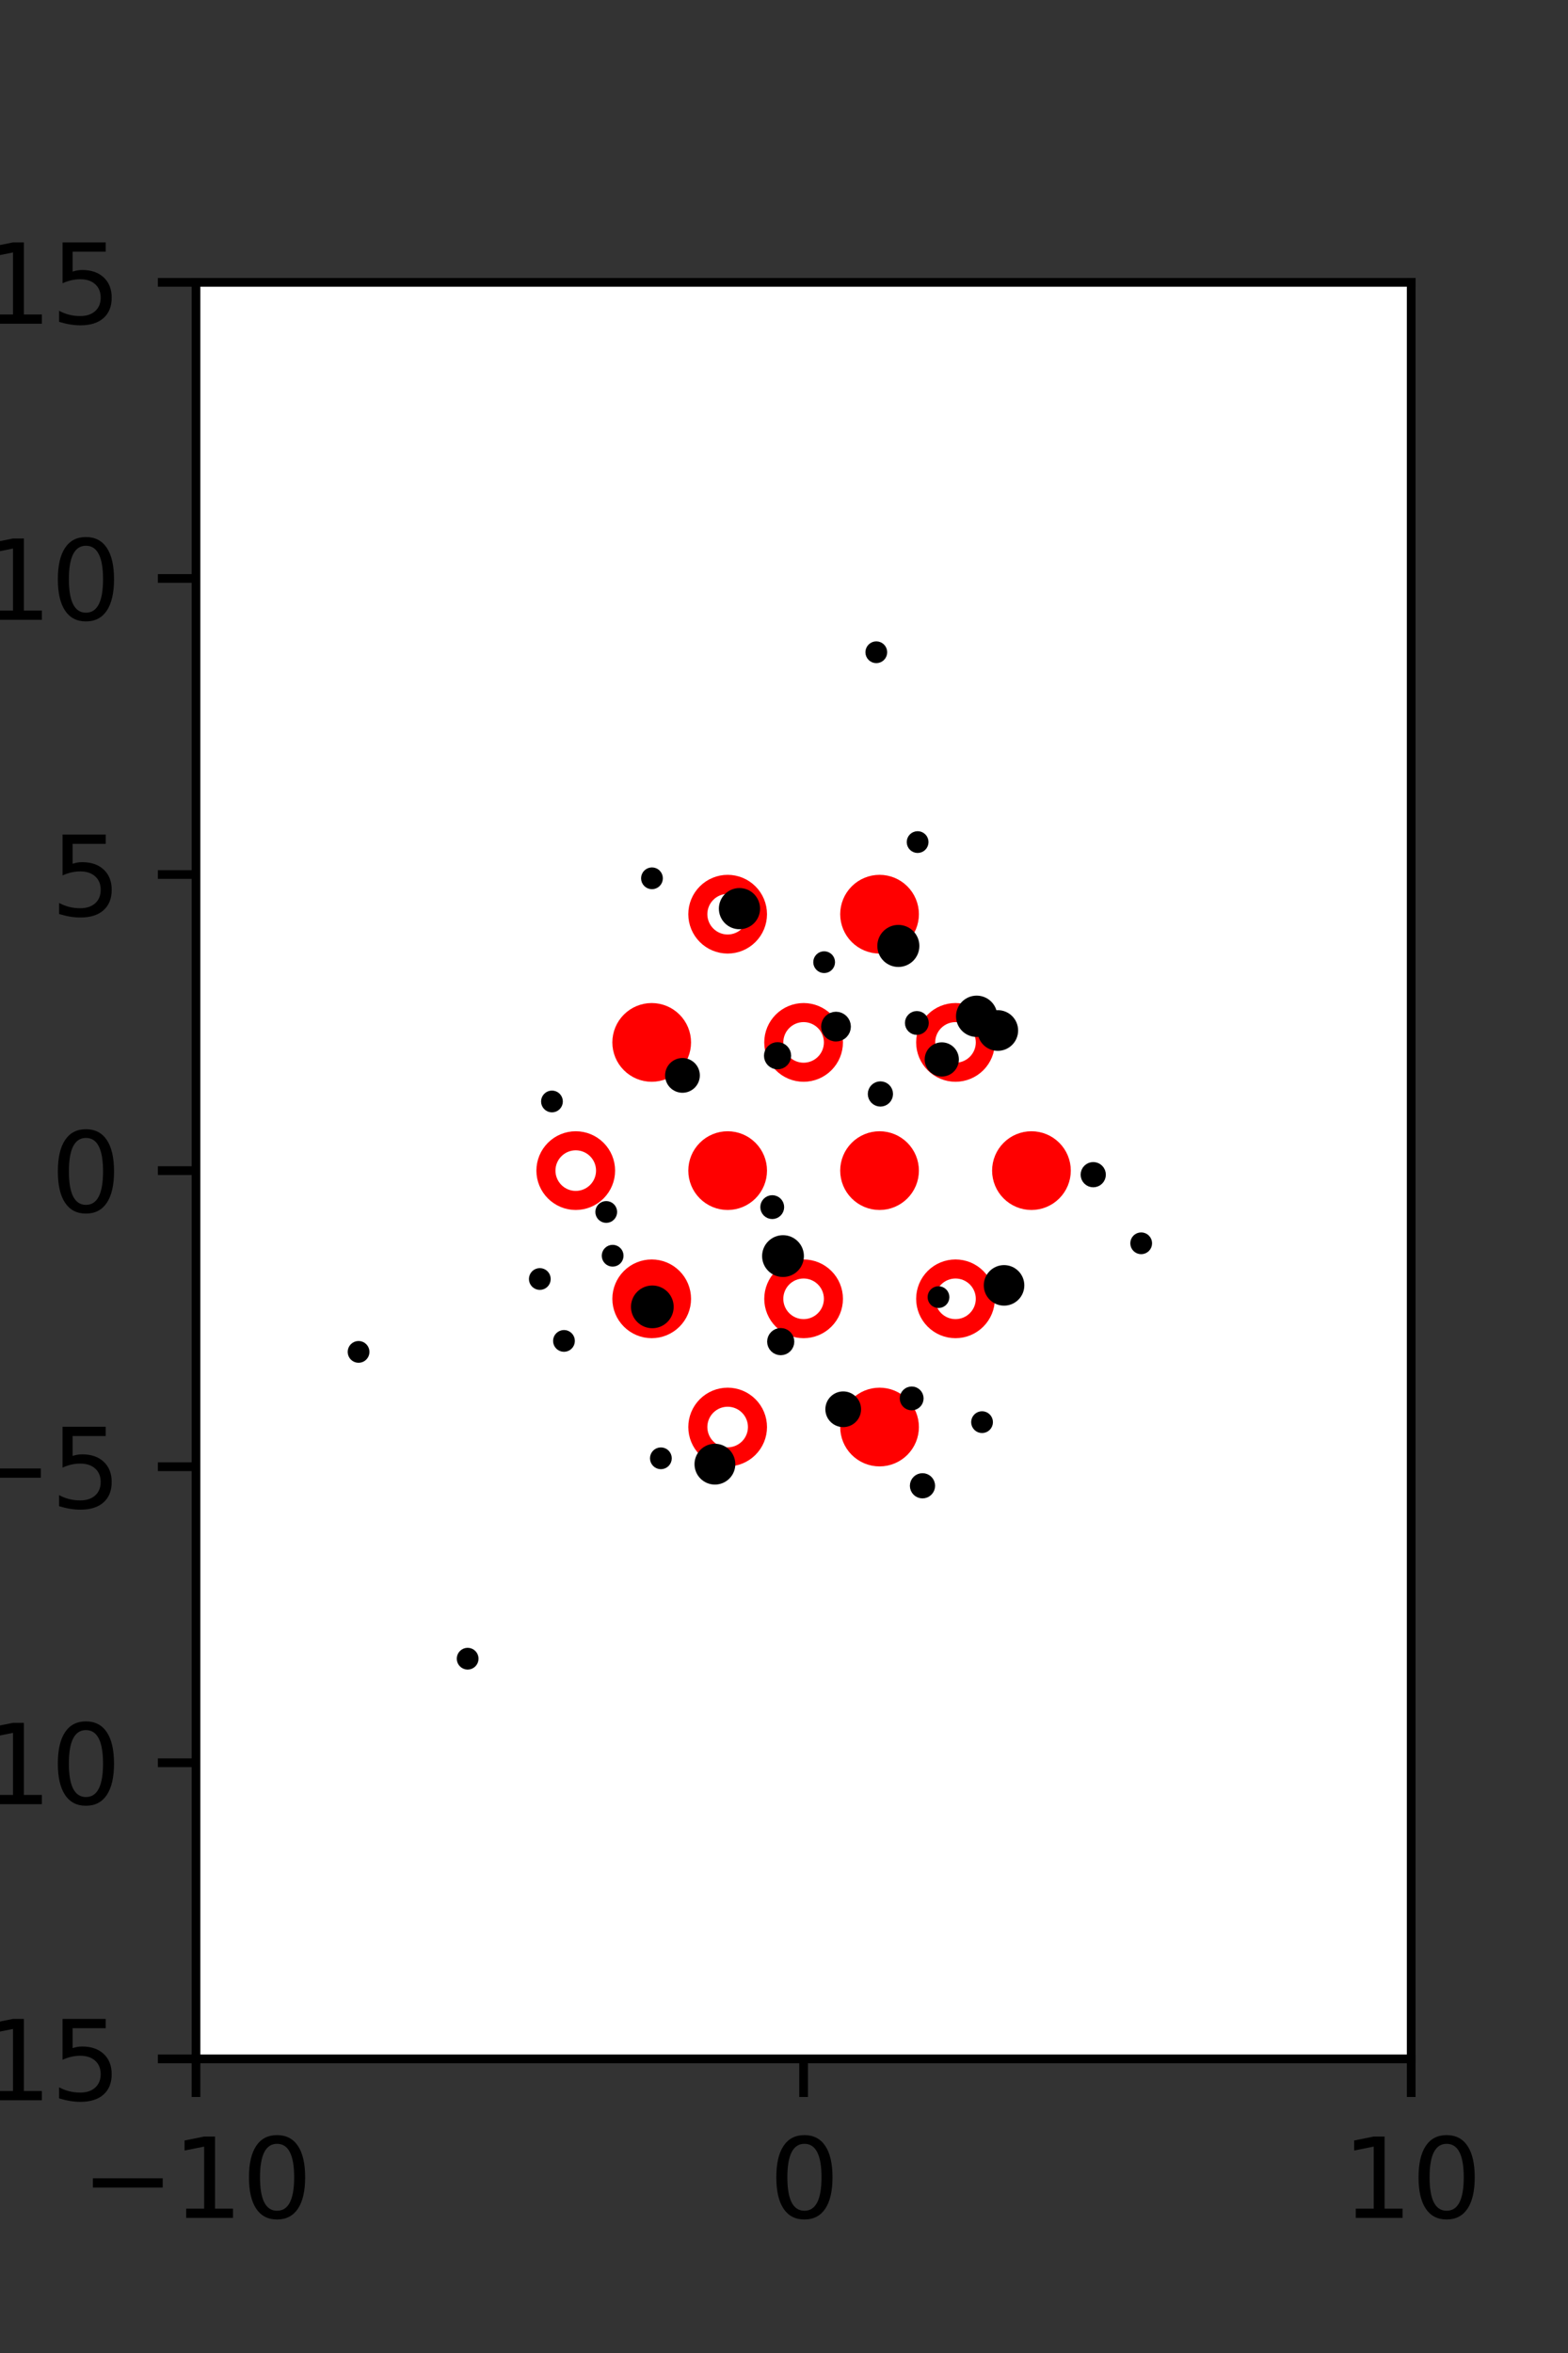 <?xml version="1.0" encoding="utf-8" standalone="no"?>
<!DOCTYPE svg PUBLIC "-//W3C//DTD SVG 1.1//EN"
  "http://www.w3.org/Graphics/SVG/1.1/DTD/svg11.dtd">
<svg xmlns:xlink="http://www.w3.org/1999/xlink" width="144pt" height="216pt" viewBox="0 0 144 216" xmlns="http://www.w3.org/2000/svg" version="1.1">
 <rect x="0" y="0" width="144" height="216" fill="#333333" stroke="none"/>
 <defs>
  <style type="text/css">*{stroke-linejoin: round; stroke-linecap: butt}</style>
 </defs>
 <g id="figure_1">
  <g id="patch_1">
   <path d="M 0 216 
L 144 216 
L 144 0 
L 0 0 
L 0 216 
z
" style="fill: none"/>
  </g>
  <g id="axes_1">
   <g id="patch_2">
    <path d="M 18 189 
L 129.6 189 
L 129.6 25.92 
L 18 25.92 
z
" style="fill: #ffffff"/>
   </g>
   <g id="PathCollection_1">
    <defs>
     <path id="m98ea67da45" d="M 0 2.739 
C 0.726 2.739 1.423 2.45 1.936 1.936 
C 2.45 1.423 2.739 0.726 2.739 0 
C 2.739 -0.726 2.45 -1.423 1.936 -1.936 
C 1.423 -2.45 0.726 -2.739 0 -2.739 
C -0.726 -2.739 -1.423 -2.45 -1.936 -1.936 
C -2.45 -1.423 -2.739 -0.726 -2.739 0 
C -2.739 0.726 -2.45 1.423 -1.936 1.936 
C -1.423 2.45 -0.726 2.739 0 2.739 
z
" style="stroke: #ff0000; stroke-width: 1.75"/>
    </defs>
    <g clip-path="url(#p41783279d0)">
     <use xlink:href="#m98ea67da45" x="80.775" y="83.921" style="fill: #ff0000; stroke: #ff0000; stroke-width: 1.75"/>
     <use xlink:href="#m98ea67da45" x="59.85" y="95.691" style="fill: #ff0000; stroke: #ff0000; stroke-width: 1.75"/>
     <use xlink:href="#m98ea67da45" x="66.825" y="107.46" style="fill: #ff0000; stroke: #ff0000; stroke-width: 1.75"/>
     <use xlink:href="#m98ea67da45" x="80.775" y="107.46" style="fill: #ff0000; stroke: #ff0000; stroke-width: 1.75"/>
     <use xlink:href="#m98ea67da45" x="94.725" y="107.46" style="fill: #ff0000; stroke: #ff0000; stroke-width: 1.75"/>
     <use xlink:href="#m98ea67da45" x="59.85" y="119.229" style="fill: #ff0000; stroke: #ff0000; stroke-width: 1.75"/>
     <use xlink:href="#m98ea67da45" x="80.775" y="130.999" style="fill: #ff0000; stroke: #ff0000; stroke-width: 1.75"/>
    </g>
   </g>
   <g id="PathCollection_2">
    <defs>
     <path id="C0_0_640320e571" d="M 0 2.739 
C 0.726 2.739 1.423 2.45 1.936 1.936 
C 2.45 1.423 2.739 0.726 2.739 -0 
C 2.739 -0.726 2.45 -1.423 1.936 -1.936 
C 1.423 -2.45 0.726 -2.739 0 -2.739 
C -0.726 -2.739 -1.423 -2.45 -1.936 -1.936 
C -2.45 -1.423 -2.739 -0.726 -2.739 0 
C -2.739 0.726 -2.45 1.423 -1.936 1.936 
C -1.423 2.45 -0.726 2.739 0 2.739 
z
"/>
    </defs>
    <g clip-path="url(#p41783279d0)">
     <use xlink:href="#C0_0_640320e571" x="66.825" y="83.921" style="fill: none; stroke: #ff0000; stroke-width: 1.75"/>
    </g>
    <g clip-path="url(#p41783279d0)">
     <use xlink:href="#C0_0_640320e571" x="73.8" y="95.691" style="fill: none; stroke: #ff0000; stroke-width: 1.75"/>
    </g>
    <g clip-path="url(#p41783279d0)">
     <use xlink:href="#C0_0_640320e571" x="87.75" y="95.691" style="fill: none; stroke: #ff0000; stroke-width: 1.75"/>
    </g>
    <g clip-path="url(#p41783279d0)">
     <use xlink:href="#C0_0_640320e571" x="52.875" y="107.46" style="fill: none; stroke: #ff0000; stroke-width: 1.75"/>
    </g>
    <g clip-path="url(#p41783279d0)">
     <use xlink:href="#C0_0_640320e571" x="73.8" y="119.229" style="fill: none; stroke: #ff0000; stroke-width: 1.75"/>
    </g>
    <g clip-path="url(#p41783279d0)">
     <use xlink:href="#C0_0_640320e571" x="87.75" y="119.229" style="fill: none; stroke: #ff0000; stroke-width: 1.75"/>
    </g>
    <g clip-path="url(#p41783279d0)">
     <use xlink:href="#C0_0_640320e571" x="66.825" y="130.999" style="fill: none; stroke: #ff0000; stroke-width: 1.75"/>
    </g>
   </g>
   <g id="PathCollection_3">
    <path d="M 104.803 114.632 
C 104.935 114.632 105.062 114.579 105.156 114.485 
C 105.25 114.392 105.303 114.264 105.303 114.132 
C 105.303 113.999 105.25 113.872 105.156 113.778 
C 105.062 113.685 104.935 113.632 104.803 113.632 
C 104.67 113.632 104.543 113.685 104.449 113.778 
C 104.355 113.872 104.303 113.999 104.303 114.132 
C 104.303 114.264 104.355 114.392 104.449 114.485 
C 104.543 114.579 104.67 114.632 104.803 114.632 
z
" clip-path="url(#p41783279d0)" style="stroke: #000000"/>
    <path d="M 100.4 108.491 
C 100.575 108.491 100.742 108.422 100.865 108.298 
C 100.989 108.175 101.058 108.007 101.058 107.833 
C 101.058 107.658 100.989 107.491 100.865 107.368 
C 100.742 107.244 100.575 107.175 100.4 107.175 
C 100.226 107.175 100.058 107.244 99.935 107.368 
C 99.811 107.491 99.742 107.658 99.742 107.833 
C 99.742 108.007 99.811 108.175 99.935 108.298 
C 100.058 108.422 100.226 108.491 100.4 108.491 
z
" clip-path="url(#p41783279d0)" style="stroke: #000000"/>
    <path d="M 91.633 95.965 
C 91.996 95.965 92.344 95.821 92.6 95.565 
C 92.857 95.308 93.001 94.96 93.001 94.598 
C 93.001 94.235 92.857 93.887 92.6 93.63 
C 92.344 93.374 91.996 93.23 91.633 93.23 
C 91.271 93.23 90.923 93.374 90.666 93.63 
C 90.41 93.887 90.266 94.235 90.266 94.598 
C 90.266 94.96 90.41 95.308 90.666 95.565 
C 90.923 95.821 91.271 95.965 91.633 95.965 
z
" clip-path="url(#p41783279d0)" style="stroke: #000000"/>
    <path d="M 89.694 94.69 
C 90.065 94.69 90.42 94.543 90.682 94.281 
C 90.944 94.019 91.091 93.663 91.091 93.293 
C 91.091 92.922 90.944 92.567 90.682 92.305 
C 90.42 92.043 90.065 91.896 89.694 91.896 
C 89.323 91.896 88.968 92.043 88.706 92.305 
C 88.444 92.567 88.297 92.922 88.297 93.293 
C 88.297 93.663 88.444 94.019 88.706 94.281 
C 88.968 94.543 89.323 94.69 89.694 94.69 
z
" clip-path="url(#p41783279d0)" style="stroke: #000000"/>
    <path d="M 84.271 77.801 
C 84.404 77.801 84.531 77.748 84.625 77.654 
C 84.719 77.56 84.771 77.433 84.771 77.301 
C 84.771 77.168 84.719 77.041 84.625 76.947 
C 84.531 76.853 84.404 76.801 84.271 76.801 
C 84.139 76.801 84.012 76.853 83.918 76.947 
C 83.824 77.041 83.771 77.168 83.771 77.301 
C 83.771 77.433 83.824 77.56 83.918 77.654 
C 84.012 77.748 84.139 77.801 84.271 77.801 
z
" clip-path="url(#p41783279d0)" style="stroke: #000000"/>
    <path d="M 80.477 60.375 
C 80.61 60.375 80.737 60.323 80.831 60.229 
C 80.924 60.135 80.977 60.008 80.977 59.875 
C 80.977 59.743 80.924 59.616 80.831 59.522 
C 80.737 59.428 80.61 59.375 80.477 59.375 
C 80.345 59.375 80.217 59.428 80.124 59.522 
C 80.03 59.616 79.977 59.743 79.977 59.875 
C 79.977 60.008 80.03 60.135 80.124 60.229 
C 80.217 60.323 80.345 60.375 80.477 60.375 
z
" clip-path="url(#p41783279d0)" style="stroke: #000000"/>
    <path d="M 92.209 119.356 
C 92.57 119.356 92.916 119.213 93.171 118.957 
C 93.427 118.702 93.57 118.356 93.57 117.994 
C 93.57 117.633 93.427 117.287 93.171 117.032 
C 92.916 116.776 92.57 116.633 92.209 116.633 
C 91.848 116.633 91.501 116.776 91.246 117.032 
C 90.99 117.287 90.847 117.633 90.847 117.994 
C 90.847 118.356 90.99 118.702 91.246 118.957 
C 91.501 119.213 91.848 119.356 92.209 119.356 
z
" clip-path="url(#p41783279d0)" style="stroke: #000000"/>
    <path d="M 86.49 98.326 
C 86.773 98.326 87.046 98.213 87.246 98.013 
C 87.447 97.812 87.56 97.54 87.56 97.256 
C 87.56 96.972 87.447 96.7 87.246 96.499 
C 87.046 96.298 86.773 96.185 86.49 96.185 
C 86.206 96.185 85.933 96.298 85.733 96.499 
C 85.532 96.7 85.419 96.972 85.419 97.256 
C 85.419 97.54 85.532 97.812 85.733 98.013 
C 85.933 98.213 86.206 98.326 86.49 98.326 
z
" clip-path="url(#p41783279d0)" style="stroke: #000000"/>
    <path d="M 84.201 94.501 
C 84.359 94.501 84.51 94.438 84.622 94.327 
C 84.733 94.215 84.796 94.064 84.796 93.906 
C 84.796 93.749 84.733 93.597 84.622 93.486 
C 84.51 93.374 84.359 93.312 84.201 93.312 
C 84.043 93.312 83.892 93.374 83.781 93.486 
C 83.669 93.597 83.606 93.749 83.606 93.906 
C 83.606 94.064 83.669 94.215 83.781 94.327 
C 83.892 94.438 84.043 94.501 84.201 94.501 
z
" clip-path="url(#p41783279d0)" style="stroke: #000000"/>
    <path d="M 82.501 88.265 
C 82.881 88.265 83.244 88.114 83.513 87.846 
C 83.781 87.578 83.932 87.214 83.932 86.834 
C 83.932 86.455 83.781 86.091 83.513 85.823 
C 83.244 85.554 82.881 85.404 82.501 85.404 
C 82.122 85.404 81.758 85.554 81.49 85.823 
C 81.221 86.091 81.071 86.455 81.071 86.834 
C 81.071 87.214 81.221 87.578 81.49 87.846 
C 81.758 88.114 82.122 88.265 82.501 88.265 
z
" clip-path="url(#p41783279d0)" style="stroke: #000000"/>
    <path d="M 90.188 131.05 
C 90.321 131.05 90.448 130.998 90.542 130.904 
C 90.635 130.81 90.688 130.683 90.688 130.55 
C 90.688 130.418 90.635 130.291 90.542 130.197 
C 90.448 130.103 90.321 130.05 90.188 130.05 
C 90.056 130.05 89.928 130.103 89.835 130.197 
C 89.741 130.291 89.688 130.418 89.688 130.55 
C 89.688 130.683 89.741 130.81 89.835 130.904 
C 89.928 130.998 90.056 131.05 90.188 131.05 
z
" clip-path="url(#p41783279d0)" style="stroke: #000000"/>
    <path d="M 86.188 119.573 
C 86.32 119.573 86.447 119.521 86.541 119.427 
C 86.635 119.333 86.688 119.206 86.688 119.073 
C 86.688 118.941 86.635 118.814 86.541 118.72 
C 86.447 118.626 86.32 118.573 86.188 118.573 
C 86.055 118.573 85.928 118.626 85.834 118.72 
C 85.74 118.814 85.688 118.941 85.688 119.073 
C 85.688 119.206 85.74 119.333 85.834 119.427 
C 85.928 119.521 86.055 119.573 86.188 119.573 
z
" clip-path="url(#p41783279d0)" style="stroke: #000000"/>
    <path d="M 80.854 101.082 
C 81.029 101.082 81.196 101.012 81.319 100.889 
C 81.443 100.765 81.512 100.598 81.512 100.424 
C 81.512 100.249 81.443 100.082 81.319 99.958 
C 81.196 99.835 81.029 99.765 80.854 99.765 
C 80.68 99.765 80.512 99.835 80.389 99.958 
C 80.265 100.082 80.196 100.249 80.196 100.424 
C 80.196 100.598 80.265 100.765 80.389 100.889 
C 80.512 101.012 80.68 101.082 80.854 101.082 
z
" clip-path="url(#p41783279d0)" style="stroke: #000000"/>
    <path d="M 76.775 95.107 
C 77.004 95.107 77.225 95.016 77.387 94.854 
C 77.55 94.691 77.641 94.471 77.641 94.241 
C 77.641 94.012 77.55 93.791 77.387 93.629 
C 77.225 93.467 77.004 93.375 76.775 93.375 
C 76.545 93.375 76.325 93.467 76.162 93.629 
C 76 93.791 75.909 94.012 75.909 94.241 
C 75.909 94.471 76 94.691 76.162 94.854 
C 76.325 95.016 76.545 95.107 76.775 95.107 
z
" clip-path="url(#p41783279d0)" style="stroke: #000000"/>
    <path d="M 75.687 88.826 
C 75.82 88.826 75.947 88.773 76.041 88.679 
C 76.134 88.585 76.187 88.458 76.187 88.326 
C 76.187 88.193 76.134 88.066 76.041 87.972 
C 75.947 87.878 75.82 87.826 75.687 87.826 
C 75.554 87.826 75.427 87.878 75.334 87.972 
C 75.24 88.066 75.187 88.193 75.187 88.326 
C 75.187 88.458 75.24 88.585 75.334 88.679 
C 75.427 88.773 75.554 88.826 75.687 88.826 
z
" clip-path="url(#p41783279d0)" style="stroke: #000000"/>
    <path d="M 84.718 137.05 
C 84.893 137.05 85.06 136.98 85.183 136.857 
C 85.307 136.733 85.376 136.566 85.376 136.392 
C 85.376 136.217 85.307 136.05 85.183 135.926 
C 85.06 135.803 84.893 135.734 84.718 135.734 
C 84.544 135.734 84.376 135.803 84.253 135.926 
C 84.129 136.05 84.06 136.217 84.06 136.392 
C 84.06 136.566 84.129 136.733 84.253 136.857 
C 84.376 136.98 84.544 137.05 84.718 137.05 
z
" clip-path="url(#p41783279d0)" style="stroke: #000000"/>
    <path d="M 83.725 128.966 
C 83.882 128.966 84.034 128.903 84.145 128.792 
C 84.257 128.68 84.319 128.529 84.319 128.371 
C 84.319 128.214 84.257 128.062 84.145 127.951 
C 84.034 127.839 83.882 127.777 83.725 127.777 
C 83.567 127.777 83.416 127.839 83.304 127.951 
C 83.193 128.062 83.13 128.214 83.13 128.371 
C 83.13 128.529 83.193 128.68 83.304 128.792 
C 83.416 128.903 83.567 128.966 83.725 128.966 
z
" clip-path="url(#p41783279d0)" style="stroke: #000000"/>
    <path d="M 71.409 97.663 
C 71.607 97.663 71.797 97.584 71.937 97.444 
C 72.078 97.304 72.156 97.114 72.156 96.915 
C 72.156 96.717 72.078 96.527 71.937 96.387 
C 71.797 96.247 71.607 96.168 71.409 96.168 
C 71.21 96.168 71.02 96.247 70.88 96.387 
C 70.74 96.527 70.661 96.717 70.661 96.915 
C 70.661 97.114 70.74 97.304 70.88 97.444 
C 71.02 97.584 71.21 97.663 71.409 97.663 
z
" clip-path="url(#p41783279d0)" style="stroke: #000000"/>
    <path d="M 67.911 84.803 
C 68.28 84.803 68.634 84.657 68.895 84.396 
C 69.155 84.135 69.302 83.781 69.302 83.412 
C 69.302 83.043 69.155 82.689 68.895 82.428 
C 68.634 82.167 68.28 82.02 67.911 82.02 
C 67.541 82.02 67.188 82.167 66.927 82.428 
C 66.666 82.689 66.519 83.043 66.519 83.412 
C 66.519 83.781 66.666 84.135 66.927 84.396 
C 67.188 84.657 67.541 84.803 67.911 84.803 
z
" clip-path="url(#p41783279d0)" style="stroke: #000000"/>
    <path d="M 77.438 130.507 
C 77.74 130.507 78.03 130.387 78.244 130.173 
C 78.458 129.96 78.578 129.67 78.578 129.367 
C 78.578 129.065 78.458 128.775 78.244 128.562 
C 78.03 128.348 77.74 128.228 77.438 128.228 
C 77.136 128.228 76.846 128.348 76.632 128.562 
C 76.418 128.775 76.298 129.065 76.298 129.367 
C 76.298 129.67 76.418 129.96 76.632 130.173 
C 76.846 130.387 77.136 130.507 77.438 130.507 
z
" clip-path="url(#p41783279d0)" style="stroke: #000000"/>
    <path d="M 71.699 123.906 
C 71.897 123.906 72.087 123.827 72.227 123.687 
C 72.367 123.547 72.446 123.357 72.446 123.159 
C 72.446 122.96 72.367 122.77 72.227 122.63 
C 72.087 122.49 71.897 122.411 71.699 122.411 
C 71.5 122.411 71.31 122.49 71.17 122.63 
C 71.03 122.77 70.951 122.96 70.951 123.159 
C 70.951 123.357 71.03 123.547 71.17 123.687 
C 71.31 123.827 71.5 123.906 71.699 123.906 
z
" clip-path="url(#p41783279d0)" style="stroke: #000000"/>
    <path d="M 71.909 116.726 
C 72.285 116.726 72.646 116.577 72.912 116.31 
C 73.179 116.044 73.328 115.683 73.328 115.306 
C 73.328 114.93 73.179 114.569 72.912 114.303 
C 72.646 114.036 72.285 113.887 71.909 113.887 
C 71.532 113.887 71.171 114.036 70.905 114.303 
C 70.638 114.569 70.489 114.93 70.489 115.306 
C 70.489 115.683 70.638 116.044 70.905 116.31 
C 71.171 116.577 71.532 116.726 71.909 116.726 
z
" clip-path="url(#p41783279d0)" style="stroke: #000000"/>
    <path d="M 70.92 111.406 
C 71.077 111.406 71.228 111.343 71.34 111.231 
C 71.451 111.12 71.514 110.969 71.514 110.811 
C 71.514 110.653 71.451 110.502 71.34 110.391 
C 71.228 110.279 71.077 110.216 70.92 110.216 
C 70.762 110.216 70.611 110.279 70.499 110.391 
C 70.388 110.502 70.325 110.653 70.325 110.811 
C 70.325 110.969 70.388 111.12 70.499 111.231 
C 70.611 111.343 70.762 111.406 70.92 111.406 
z
" clip-path="url(#p41783279d0)" style="stroke: #000000"/>
    <path d="M 62.676 99.814 
C 62.966 99.814 63.244 99.699 63.45 99.494 
C 63.655 99.288 63.771 99.01 63.771 98.719 
C 63.771 98.429 63.655 98.15 63.45 97.945 
C 63.244 97.74 62.966 97.624 62.676 97.624 
C 62.385 97.624 62.107 97.74 61.901 97.945 
C 61.696 98.15 61.581 98.429 61.581 98.719 
C 61.581 99.01 61.696 99.288 61.901 99.494 
C 62.107 99.699 62.385 99.814 62.676 99.814 
z
" clip-path="url(#p41783279d0)" style="stroke: #000000"/>
    <path d="M 59.874 81.127 
C 60.007 81.127 60.134 81.074 60.228 80.981 
C 60.322 80.887 60.374 80.76 60.374 80.627 
C 60.374 80.494 60.322 80.367 60.228 80.273 
C 60.134 80.18 60.007 80.127 59.874 80.127 
C 59.742 80.127 59.615 80.18 59.521 80.273 
C 59.427 80.367 59.374 80.494 59.374 80.627 
C 59.374 80.76 59.427 80.887 59.521 80.981 
C 59.615 81.074 59.742 81.127 59.874 81.127 
z
" clip-path="url(#p41783279d0)" style="stroke: #000000"/>
    <path d="M 65.655 135.782 
C 66.02 135.782 66.369 135.637 66.627 135.379 
C 66.884 135.122 67.029 134.772 67.029 134.408 
C 67.029 134.044 66.884 133.694 66.627 133.437 
C 66.369 133.179 66.02 133.034 65.655 133.034 
C 65.291 133.034 64.941 133.179 64.684 133.437 
C 64.426 133.694 64.281 134.044 64.281 134.408 
C 64.281 134.772 64.426 135.122 64.684 135.379 
C 64.941 135.637 65.291 135.782 65.655 135.782 
z
" clip-path="url(#p41783279d0)" style="stroke: #000000"/>
    <path d="M 59.908 121.429 
C 60.296 121.429 60.667 121.275 60.941 121.001 
C 61.215 120.727 61.369 120.355 61.369 119.968 
C 61.369 119.58 61.215 119.208 60.941 118.934 
C 60.667 118.66 60.296 118.506 59.908 118.506 
C 59.52 118.506 59.149 118.66 58.875 118.934 
C 58.6 119.208 58.446 119.58 58.446 119.968 
C 58.446 120.355 58.6 120.727 58.875 121.001 
C 59.149 121.275 59.52 121.429 59.908 121.429 
z
" clip-path="url(#p41783279d0)" style="stroke: #000000"/>
    <path d="M 56.263 115.773 
C 56.396 115.773 56.523 115.721 56.617 115.627 
C 56.711 115.533 56.763 115.406 56.763 115.273 
C 56.763 115.141 56.711 115.013 56.617 114.92 
C 56.523 114.826 56.396 114.773 56.263 114.773 
C 56.131 114.773 56.003 114.826 55.91 114.92 
C 55.816 115.013 55.763 115.141 55.763 115.273 
C 55.763 115.406 55.816 115.533 55.91 115.627 
C 56.003 115.721 56.131 115.773 56.263 115.773 
z
" clip-path="url(#p41783279d0)" style="stroke: #000000"/>
    <path d="M 55.675 111.756 
C 55.807 111.756 55.935 111.703 56.028 111.609 
C 56.122 111.516 56.175 111.388 56.175 111.256 
C 56.175 111.123 56.122 110.996 56.028 110.902 
C 55.935 110.808 55.807 110.756 55.675 110.756 
C 55.542 110.756 55.415 110.808 55.321 110.902 
C 55.227 110.996 55.175 111.123 55.175 111.256 
C 55.175 111.388 55.227 111.516 55.321 111.609 
C 55.415 111.703 55.542 111.756 55.675 111.756 
z
" clip-path="url(#p41783279d0)" style="stroke: #000000"/>
    <path d="M 50.69 101.613 
C 50.823 101.613 50.95 101.56 51.044 101.466 
C 51.138 101.372 51.19 101.245 51.19 101.113 
C 51.19 100.98 51.138 100.853 51.044 100.759 
C 50.95 100.665 50.823 100.613 50.69 100.613 
C 50.558 100.613 50.431 100.665 50.337 100.759 
C 50.243 100.853 50.19 100.98 50.19 101.113 
C 50.19 101.245 50.243 101.372 50.337 101.466 
C 50.431 101.56 50.558 101.613 50.69 101.613 
z
" clip-path="url(#p41783279d0)" style="stroke: #000000"/>
    <path d="M 60.693 134.369 
C 60.826 134.369 60.953 134.316 61.047 134.222 
C 61.14 134.129 61.193 134.002 61.193 133.869 
C 61.193 133.736 61.14 133.609 61.047 133.515 
C 60.953 133.422 60.826 133.369 60.693 133.369 
C 60.56 133.369 60.433 133.422 60.339 133.515 
C 60.246 133.609 60.193 133.736 60.193 133.869 
C 60.193 134.002 60.246 134.129 60.339 134.222 
C 60.433 134.316 60.56 134.369 60.693 134.369 
z
" clip-path="url(#p41783279d0)" style="stroke: #000000"/>
    <path d="M 51.793 123.593 
C 51.926 123.593 52.053 123.54 52.147 123.447 
C 52.241 123.353 52.293 123.226 52.293 123.093 
C 52.293 122.96 52.241 122.833 52.147 122.74 
C 52.053 122.646 51.926 122.593 51.793 122.593 
C 51.661 122.593 51.534 122.646 51.44 122.74 
C 51.346 122.833 51.293 122.96 51.293 123.093 
C 51.293 123.226 51.346 123.353 51.44 123.447 
C 51.534 123.54 51.661 123.593 51.793 123.593 
z
" clip-path="url(#p41783279d0)" style="stroke: #000000"/>
    <path d="M 49.575 117.91 
C 49.708 117.91 49.835 117.857 49.929 117.763 
C 50.023 117.67 50.075 117.543 50.075 117.41 
C 50.075 117.277 50.023 117.15 49.929 117.056 
C 49.835 116.963 49.708 116.91 49.575 116.91 
C 49.443 116.91 49.316 116.963 49.222 117.056 
C 49.128 117.15 49.075 117.277 49.075 117.41 
C 49.075 117.543 49.128 117.67 49.222 117.763 
C 49.316 117.857 49.443 117.91 49.575 117.91 
z
" clip-path="url(#p41783279d0)" style="stroke: #000000"/>
    <path d="M 42.947 152.765 
C 43.08 152.765 43.207 152.712 43.301 152.618 
C 43.395 152.524 43.447 152.397 43.447 152.265 
C 43.447 152.132 43.395 152.005 43.301 151.911 
C 43.207 151.817 43.08 151.765 42.947 151.765 
C 42.815 151.765 42.687 151.817 42.594 151.911 
C 42.5 152.005 42.447 152.132 42.447 152.265 
C 42.447 152.397 42.5 152.524 42.594 152.618 
C 42.687 152.712 42.815 152.765 42.947 152.765 
z
" clip-path="url(#p41783279d0)" style="stroke: #000000"/>
    <path d="M 32.93 124.601 
C 33.063 124.601 33.19 124.549 33.283 124.455 
C 33.377 124.361 33.43 124.234 33.43 124.101 
C 33.43 123.969 33.377 123.841 33.283 123.748 
C 33.19 123.654 33.063 123.601 32.93 123.601 
C 32.797 123.601 32.67 123.654 32.576 123.748 
C 32.483 123.841 32.43 123.969 32.43 124.101 
C 32.43 124.234 32.483 124.361 32.576 124.455 
C 32.67 124.549 32.797 124.601 32.93 124.601 
z
" clip-path="url(#p41783279d0)" style="stroke: #000000"/>
   </g>
   <g id="matplotlib.axis_1">
    <g id="xtick_1">
     <g id="line2d_1">
      <defs>
       <path id="m72e0590f19" d="M 0 0 
L 0 3.5 
" style="stroke: #000000; stroke-width: 0.8"/>
      </defs>
      <g>
       <use xlink:href="#m72e0590f19" x="18" y="189" style="stroke: #000000; stroke-width: 0.8"/>
      </g>
     </g>
     <g id="text_1">
      <!-- −10 -->
      <g transform="translate(7.448 203.598)scale(0.1 -0.1)">
       <defs>
        <path id="DejaVuSans-2212" d="M 678 2272 
L 4684 2272 
L 4684 1741 
L 678 1741 
L 678 2272 
z
" transform="scale(0.016)"/>
        <path id="DejaVuSans-31" d="M 794 531 
L 1825 531 
L 1825 4091 
L 703 3866 
L 703 4441 
L 1819 4666 
L 2450 4666 
L 2450 531 
L 3481 531 
L 3481 0 
L 794 0 
L 794 531 
z
" transform="scale(0.016)"/>
        <path id="DejaVuSans-30" d="M 2034 4250 
Q 1547 4250 1301 3770 
Q 1056 3291 1056 2328 
Q 1056 1369 1301 889 
Q 1547 409 2034 409 
Q 2525 409 2770 889 
Q 3016 1369 3016 2328 
Q 3016 3291 2770 3770 
Q 2525 4250 2034 4250 
z
M 2034 4750 
Q 2819 4750 3233 4129 
Q 3647 3509 3647 2328 
Q 3647 1150 3233 529 
Q 2819 -91 2034 -91 
Q 1250 -91 836 529 
Q 422 1150 422 2328 
Q 422 3509 836 4129 
Q 1250 4750 2034 4750 
z
" transform="scale(0.016)"/>
       </defs>
       <use xlink:href="#DejaVuSans-2212"/>
       <use xlink:href="#DejaVuSans-31" x="83.789"/>
       <use xlink:href="#DejaVuSans-30" x="147.412"/>
      </g>
     </g>
    </g>
    <g id="xtick_2">
     <g id="line2d_2">
      <g>
       <use xlink:href="#m72e0590f19" x="73.8" y="189" style="stroke: #000000; stroke-width: 0.8"/>
      </g>
     </g>
     <g id="text_2">
      <!-- 0 -->
      <g transform="translate(70.619 203.598)scale(0.1 -0.1)">
       <use xlink:href="#DejaVuSans-30"/>
      </g>
     </g>
    </g>
    <g id="xtick_3">
     <g id="line2d_3">
      <g>
       <use xlink:href="#m72e0590f19" x="129.6" y="189" style="stroke: #000000; stroke-width: 0.8"/>
      </g>
     </g>
     <g id="text_3">
      <!-- 10 -->
      <g transform="translate(123.237 203.598)scale(0.1 -0.1)">
       <use xlink:href="#DejaVuSans-31"/>
       <use xlink:href="#DejaVuSans-30" x="63.623"/>
      </g>
     </g>
    </g>
   </g>
   <g id="matplotlib.axis_2">
    <g id="ytick_1">
     <g id="line2d_4">
      <defs>
       <path id="mda77278b9c" d="M 0 0 
L -3.5 0 
" style="stroke: #000000; stroke-width: 0.8"/>
      </defs>
      <g>
       <use xlink:href="#mda77278b9c" x="18" y="189" style="stroke: #000000; stroke-width: 0.8"/>
      </g>
     </g>
     <g id="text_4">
      <!-- −15 -->
      <g transform="translate(-10.105 192.799)scale(0.1 -0.1)">
       <defs>
        <path id="DejaVuSans-35" d="M 691 4666 
L 3169 4666 
L 3169 4134 
L 1269 4134 
L 1269 2991 
Q 1406 3038 1543 3061 
Q 1681 3084 1819 3084 
Q 2600 3084 3056 2656 
Q 3513 2228 3513 1497 
Q 3513 744 3044 326 
Q 2575 -91 1722 -91 
Q 1428 -91 1123 -41 
Q 819 9 494 109 
L 494 744 
Q 775 591 1075 516 
Q 1375 441 1709 441 
Q 2250 441 2565 725 
Q 2881 1009 2881 1497 
Q 2881 1984 2565 2268 
Q 2250 2553 1709 2553 
Q 1456 2553 1204 2497 
Q 953 2441 691 2322 
L 691 4666 
z
" transform="scale(0.016)"/>
       </defs>
       <use xlink:href="#DejaVuSans-2212"/>
       <use xlink:href="#DejaVuSans-31" x="83.789"/>
       <use xlink:href="#DejaVuSans-35" x="147.412"/>
      </g>
     </g>
    </g>
    <g id="ytick_2">
     <g id="line2d_5">
      <g>
       <use xlink:href="#mda77278b9c" x="18" y="161.82" style="stroke: #000000; stroke-width: 0.8"/>
      </g>
     </g>
     <g id="text_5">
      <!-- −10 -->
      <g transform="translate(-10.105 165.619)scale(0.1 -0.1)">
       <use xlink:href="#DejaVuSans-2212"/>
       <use xlink:href="#DejaVuSans-31" x="83.789"/>
       <use xlink:href="#DejaVuSans-30" x="147.412"/>
      </g>
     </g>
    </g>
    <g id="ytick_3">
     <g id="line2d_6">
      <g>
       <use xlink:href="#mda77278b9c" x="18" y="134.64" style="stroke: #000000; stroke-width: 0.8"/>
      </g>
     </g>
     <g id="text_6">
      <!-- −5 -->
      <g transform="translate(-3.742 138.439)scale(0.1 -0.1)">
       <use xlink:href="#DejaVuSans-2212"/>
       <use xlink:href="#DejaVuSans-35" x="83.789"/>
      </g>
     </g>
    </g>
    <g id="ytick_4">
     <g id="line2d_7">
      <g>
       <use xlink:href="#mda77278b9c" x="18" y="107.46" style="stroke: #000000; stroke-width: 0.8"/>
      </g>
     </g>
     <g id="text_7">
      <!-- 0 -->
      <g transform="translate(4.638 111.259)scale(0.1 -0.1)">
       <use xlink:href="#DejaVuSans-30"/>
      </g>
     </g>
    </g>
    <g id="ytick_5">
     <g id="line2d_8">
      <g>
       <use xlink:href="#mda77278b9c" x="18" y="80.28" style="stroke: #000000; stroke-width: 0.8"/>
      </g>
     </g>
     <g id="text_8">
      <!-- 5 -->
      <g transform="translate(4.638 84.079)scale(0.1 -0.1)">
       <use xlink:href="#DejaVuSans-35"/>
      </g>
     </g>
    </g>
    <g id="ytick_6">
     <g id="line2d_9">
      <g>
       <use xlink:href="#mda77278b9c" x="18" y="53.1" style="stroke: #000000; stroke-width: 0.8"/>
      </g>
     </g>
     <g id="text_9">
      <!-- 10 -->
      <g transform="translate(-1.725 56.899)scale(0.1 -0.1)">
       <use xlink:href="#DejaVuSans-31"/>
       <use xlink:href="#DejaVuSans-30" x="63.623"/>
      </g>
     </g>
    </g>
    <g id="ytick_7">
     <g id="line2d_10">
      <g>
       <use xlink:href="#mda77278b9c" x="18" y="25.92" style="stroke: #000000; stroke-width: 0.8"/>
      </g>
     </g>
     <g id="text_10">
      <!-- 15 -->
      <g transform="translate(-1.725 29.719)scale(0.1 -0.1)">
       <use xlink:href="#DejaVuSans-31"/>
       <use xlink:href="#DejaVuSans-35" x="63.623"/>
      </g>
     </g>
    </g>
   </g>
   <g id="patch_3">
    <path d="M 18 189 
L 18 25.92 
" style="fill: none; stroke: #000000; stroke-width: 0.8; stroke-linejoin: miter; stroke-linecap: square"/>
   </g>
   <g id="patch_4">
    <path d="M 129.6 189 
L 129.6 25.92 
" style="fill: none; stroke: #000000; stroke-width: 0.8; stroke-linejoin: miter; stroke-linecap: square"/>
   </g>
   <g id="patch_5">
    <path d="M 18 189 
L 129.6 189 
" style="fill: none; stroke: #000000; stroke-width: 0.8; stroke-linejoin: miter; stroke-linecap: square"/>
   </g>
   <g id="patch_6">
    <path d="M 18 25.92 
L 129.6 25.92 
" style="fill: none; stroke: #000000; stroke-width: 0.8; stroke-linejoin: miter; stroke-linecap: square"/>
   </g>
  </g>
 </g>
 <defs>
  <clipPath id="p41783279d0">
   <rect x="18" y="25.92" width="111.6" height="163.08"/>
  </clipPath>
 </defs>
</svg>
